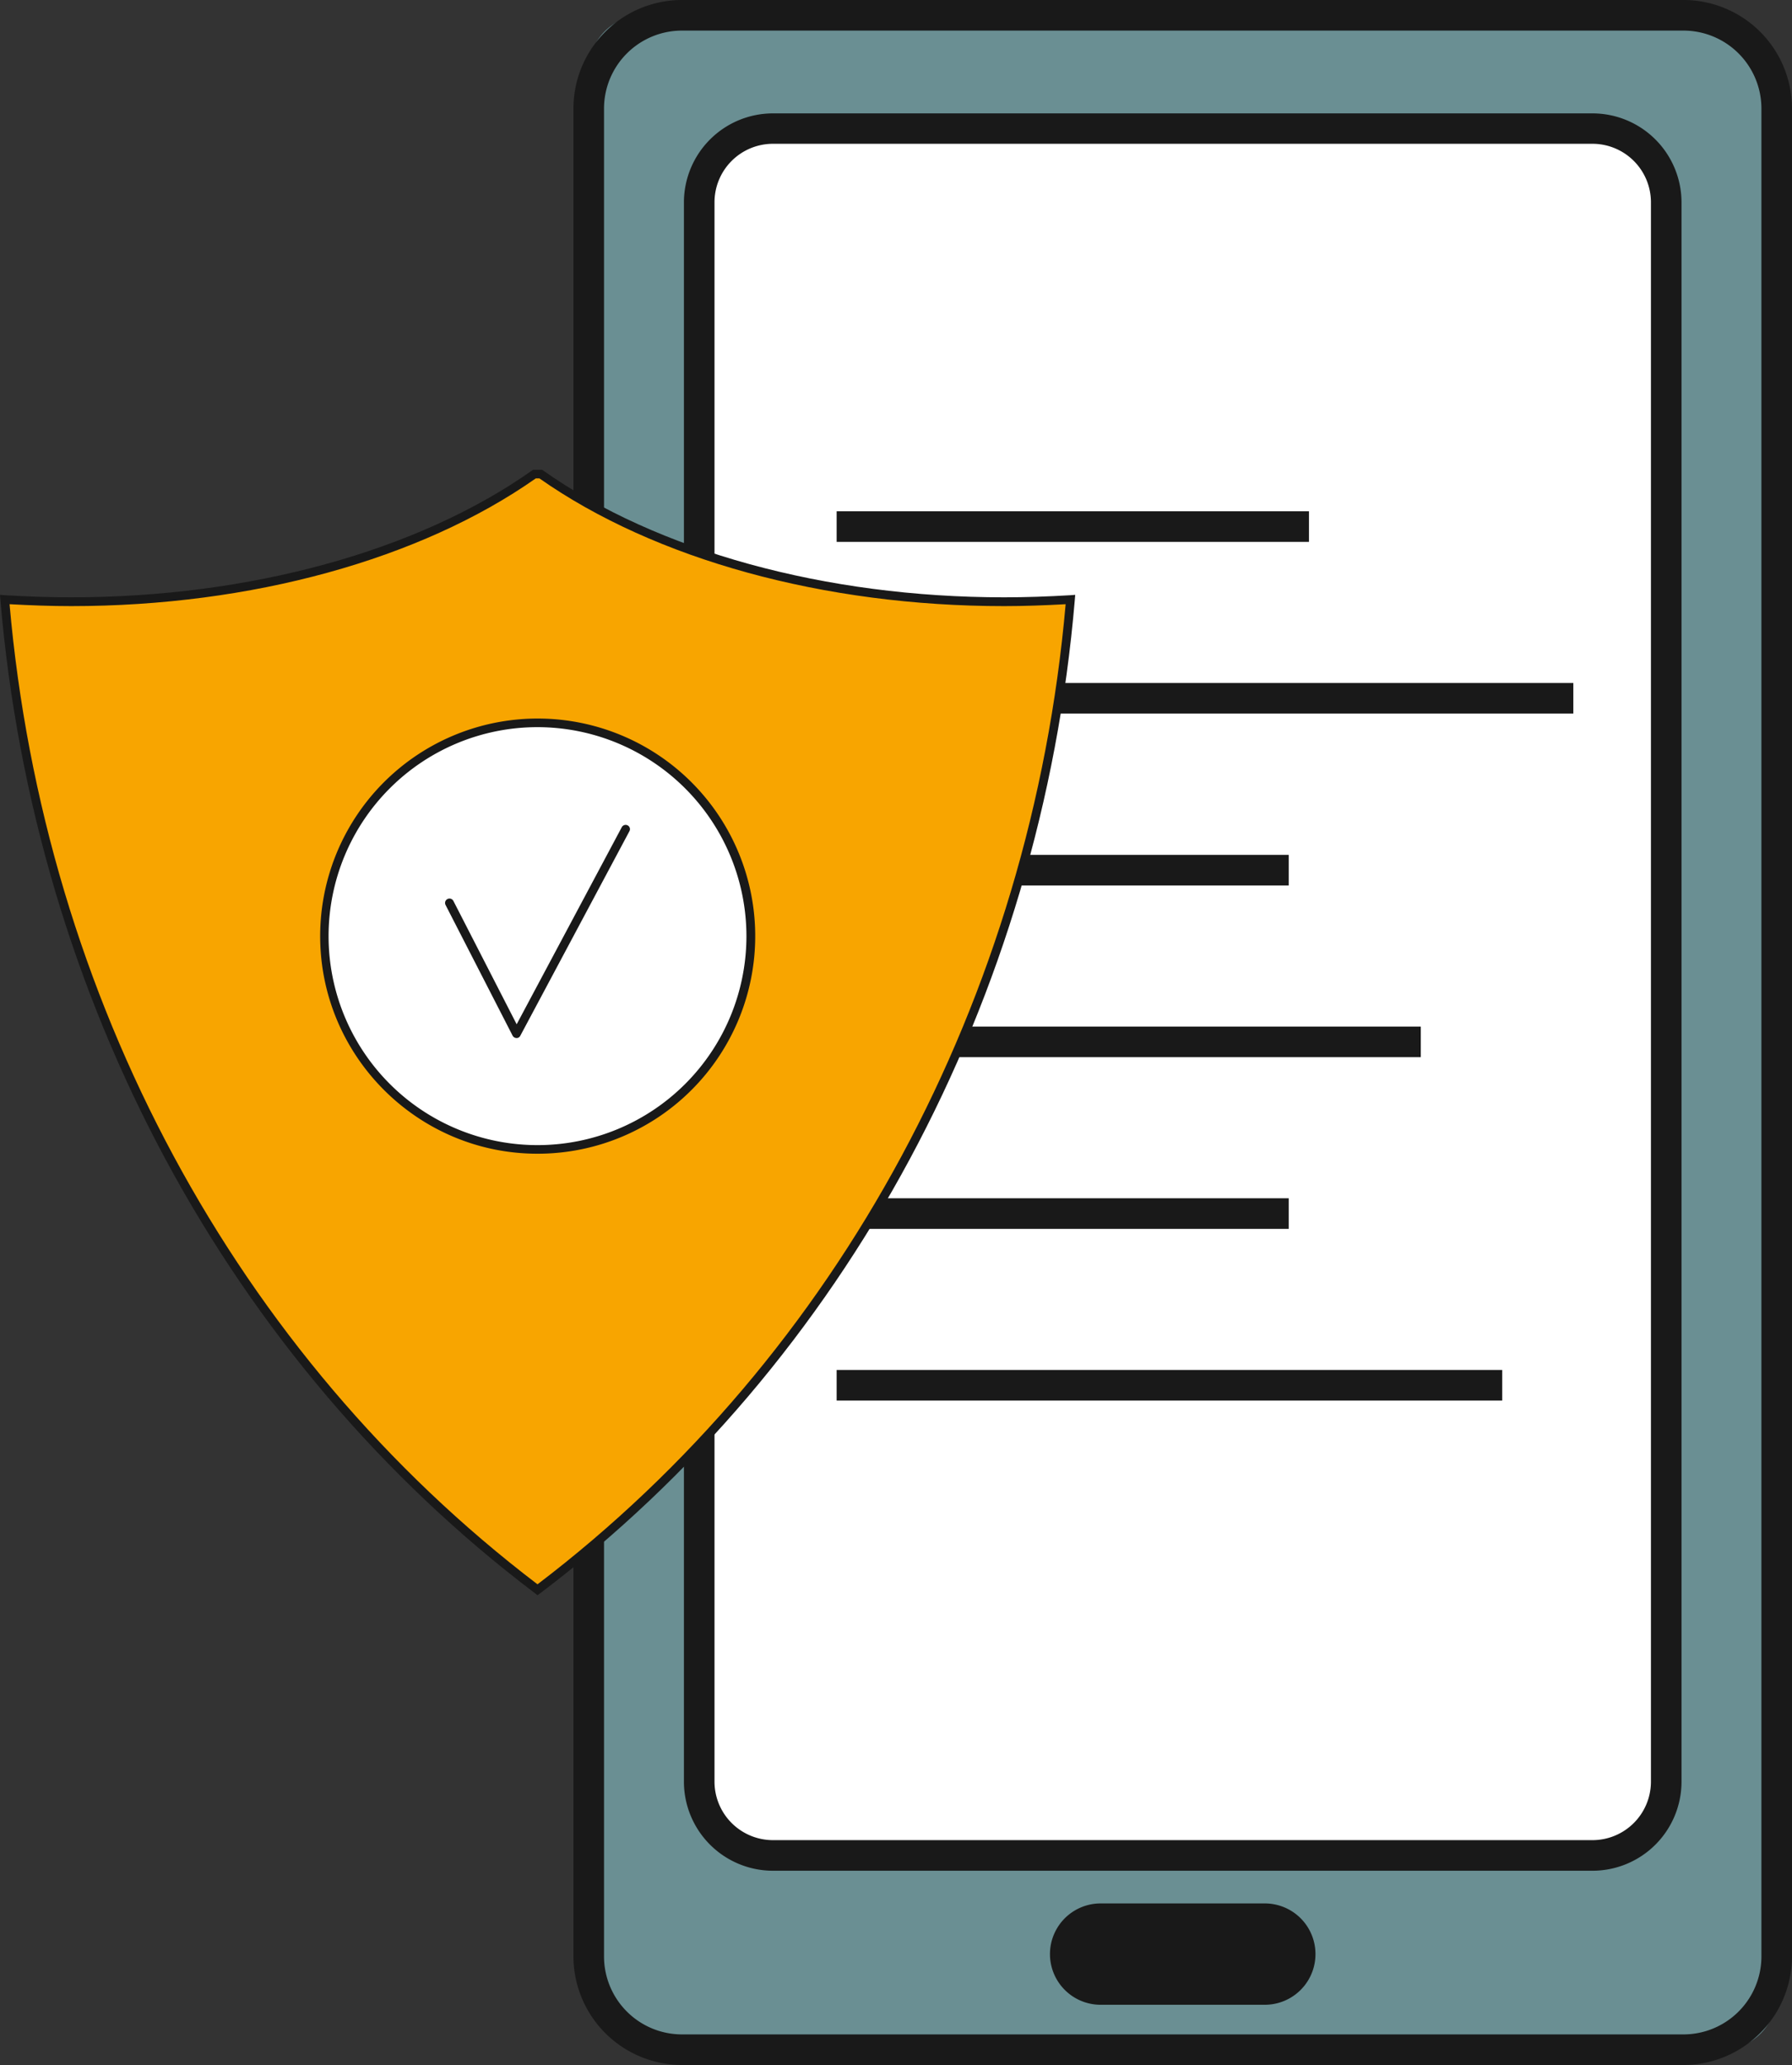 <svg xmlns="http://www.w3.org/2000/svg" width="937.5" height="1080" viewBox="0 0 937.5 1080">
  <rect x="0" y="0" width="937.5" height="1080" fill="#333333" stroke="none"/>
  <title>digital7_393429116</title>
  <g id="Layer_2" data-name="Layer 2">
    <g id="_393429116">
      <g id="digital7_393429116">
        <g>
          <g>
            <g>
              <rect x="308" y="8" width="621.4" height="1064" rx="28.6" fill="#6a8f93"/>
              <path d="M880.7,1080H356.8a56.9,56.9,0,0,1-56.8-56.7V56.7A56.8,56.8,0,0,1,356.8,0H880.7a56.8,56.8,0,0,1,56.8,56.7v966.6A56.9,56.9,0,0,1,880.7,1080ZM356.8,16A40.8,40.8,0,0,0,316,56.7v966.6a40.8,40.8,0,0,0,40.8,40.7H880.7a40.8,40.8,0,0,0,40.8-40.7V56.7A40.8,40.8,0,0,0,880.7,16Z" fill="#191919"/>
            </g>
            <g>
              <g>
                <rect x="365.8" y="67.2" width="505.8" height="903.15" rx="22.6" fill="#fff"/>
                <path d="M833.1,978.4H404.4a46.6,46.6,0,0,1-46.6-46.5V105.8a46.6,46.6,0,0,1,46.6-46.5H833.1a46.6,46.6,0,0,1,46.6,46.5V931.9A46.6,46.6,0,0,1,833.1,978.4ZM404.4,75.2a30.6,30.6,0,0,0-30.6,30.6V931.9a30.6,30.6,0,0,0,30.6,30.5H833.1a30.6,30.6,0,0,0,30.6-30.5V105.8a30.6,30.6,0,0,0-30.6-30.6Z" fill="#191919"/>
              </g>
              <g>
                <rect x="557.4" y="1003.5" width="122.7" height="36.98" rx="10.8" fill="#191919"/>
                <path d="M661.7,1048.5H575.8a26.5,26.5,0,0,1,0-53h85.9a26.5,26.5,0,0,1,0,53Zm-85.9-37a10.5,10.5,0,0,0,0,21h85.9a10.5,10.5,0,0,0,0-21Z" fill="#191919"/>
              </g>
            </g>
          </g>
          <g>
            <rect x="437.7" y="716.5" width="348.2" height="16" fill="#191919"/>
            <rect x="437.7" y="626.7" width="236.5" height="16" fill="#191919"/>
            <rect x="437.7" y="536.9" width="305.6" height="16" fill="#191919"/>
            <rect x="437.7" y="447.1" width="236.5" height="16" fill="#191919"/>
            <rect x="437.7" y="357.2" width="385.4" height="16" fill="#191919"/>
            <rect x="437.7" y="267.4" width="247.1" height="16" fill="#191919"/>
          </g>
        </g>
        <g>
          <g>
            <path d="M525.3,314.7c-97.5,0-184.7-26-242.4-66.8h-3.3c-57.7,40.8-144.9,66.8-242.4,66.8-11.8,0-23.3-.4-34.7-1.1C22.1,545.9,139.9,724.4,281.2,831.5,422.6,724.4,540.4,545.9,560,313.6,548.6,314.3,537.1,314.7,525.3,314.7Z" fill="#f8a500"/>
            <path d="M281.2,834.3l-1.3-1C119.8,712.1,17.9,522.7.2,313.7L0,311.1l2.6.2c11.7.7,23.3,1.1,34.6,1.1,93.5,0,181.4-24.2,241.1-66.3l.6-.4h4.7l.6.4c59.7,42.1,147.6,66.3,241.1,66.3,11.3,0,22.9-.4,34.6-1.1l2.6-.2-.2,2.6c-17.7,209-119.6,398.4-279.7,519.6ZM5,316C23.1,522,123.6,708.6,281.2,828.6,438.9,708.6,539.4,522,557.5,316c-10.9.6-21.7,1-32.2,1-94.2,0-182.7-24.4-243.1-66.8h-1.9C219.9,292.6,131.4,317,37.2,317,26.7,317,15.9,316.6,5,316Z" fill="#191919"/>
          </g>
          <g>
            <circle cx="281.2" cy="489.6" r="111.5" transform="translate(-263.8 342.3) rotate(-45)" fill="#fff"/>
            <path d="M281.2,603.4c-62.7,0-113.7-51.1-113.7-113.8A113.8,113.8,0,1,1,281.2,603.4Zm0-223.1A109.3,109.3,0,1,0,390.5,489.6,109.4,109.4,0,0,0,281.2,380.3Z" fill="#191919"/>
          </g>
          <path d="M270.2,542.9h0a2.4,2.4,0,0,1-2-1.2l-35.1-68.4a2.3,2.3,0,0,1,4.1-2.1l33.1,64.5,55-103.1a2.3,2.3,0,0,1,3.1-.9,2.2,2.2,0,0,1,.9,3l-57.1,107A2.1,2.1,0,0,1,270.2,542.9Z" fill="#191919"/>
        </g>
      </g>
    </g>
  </g>
</svg>
